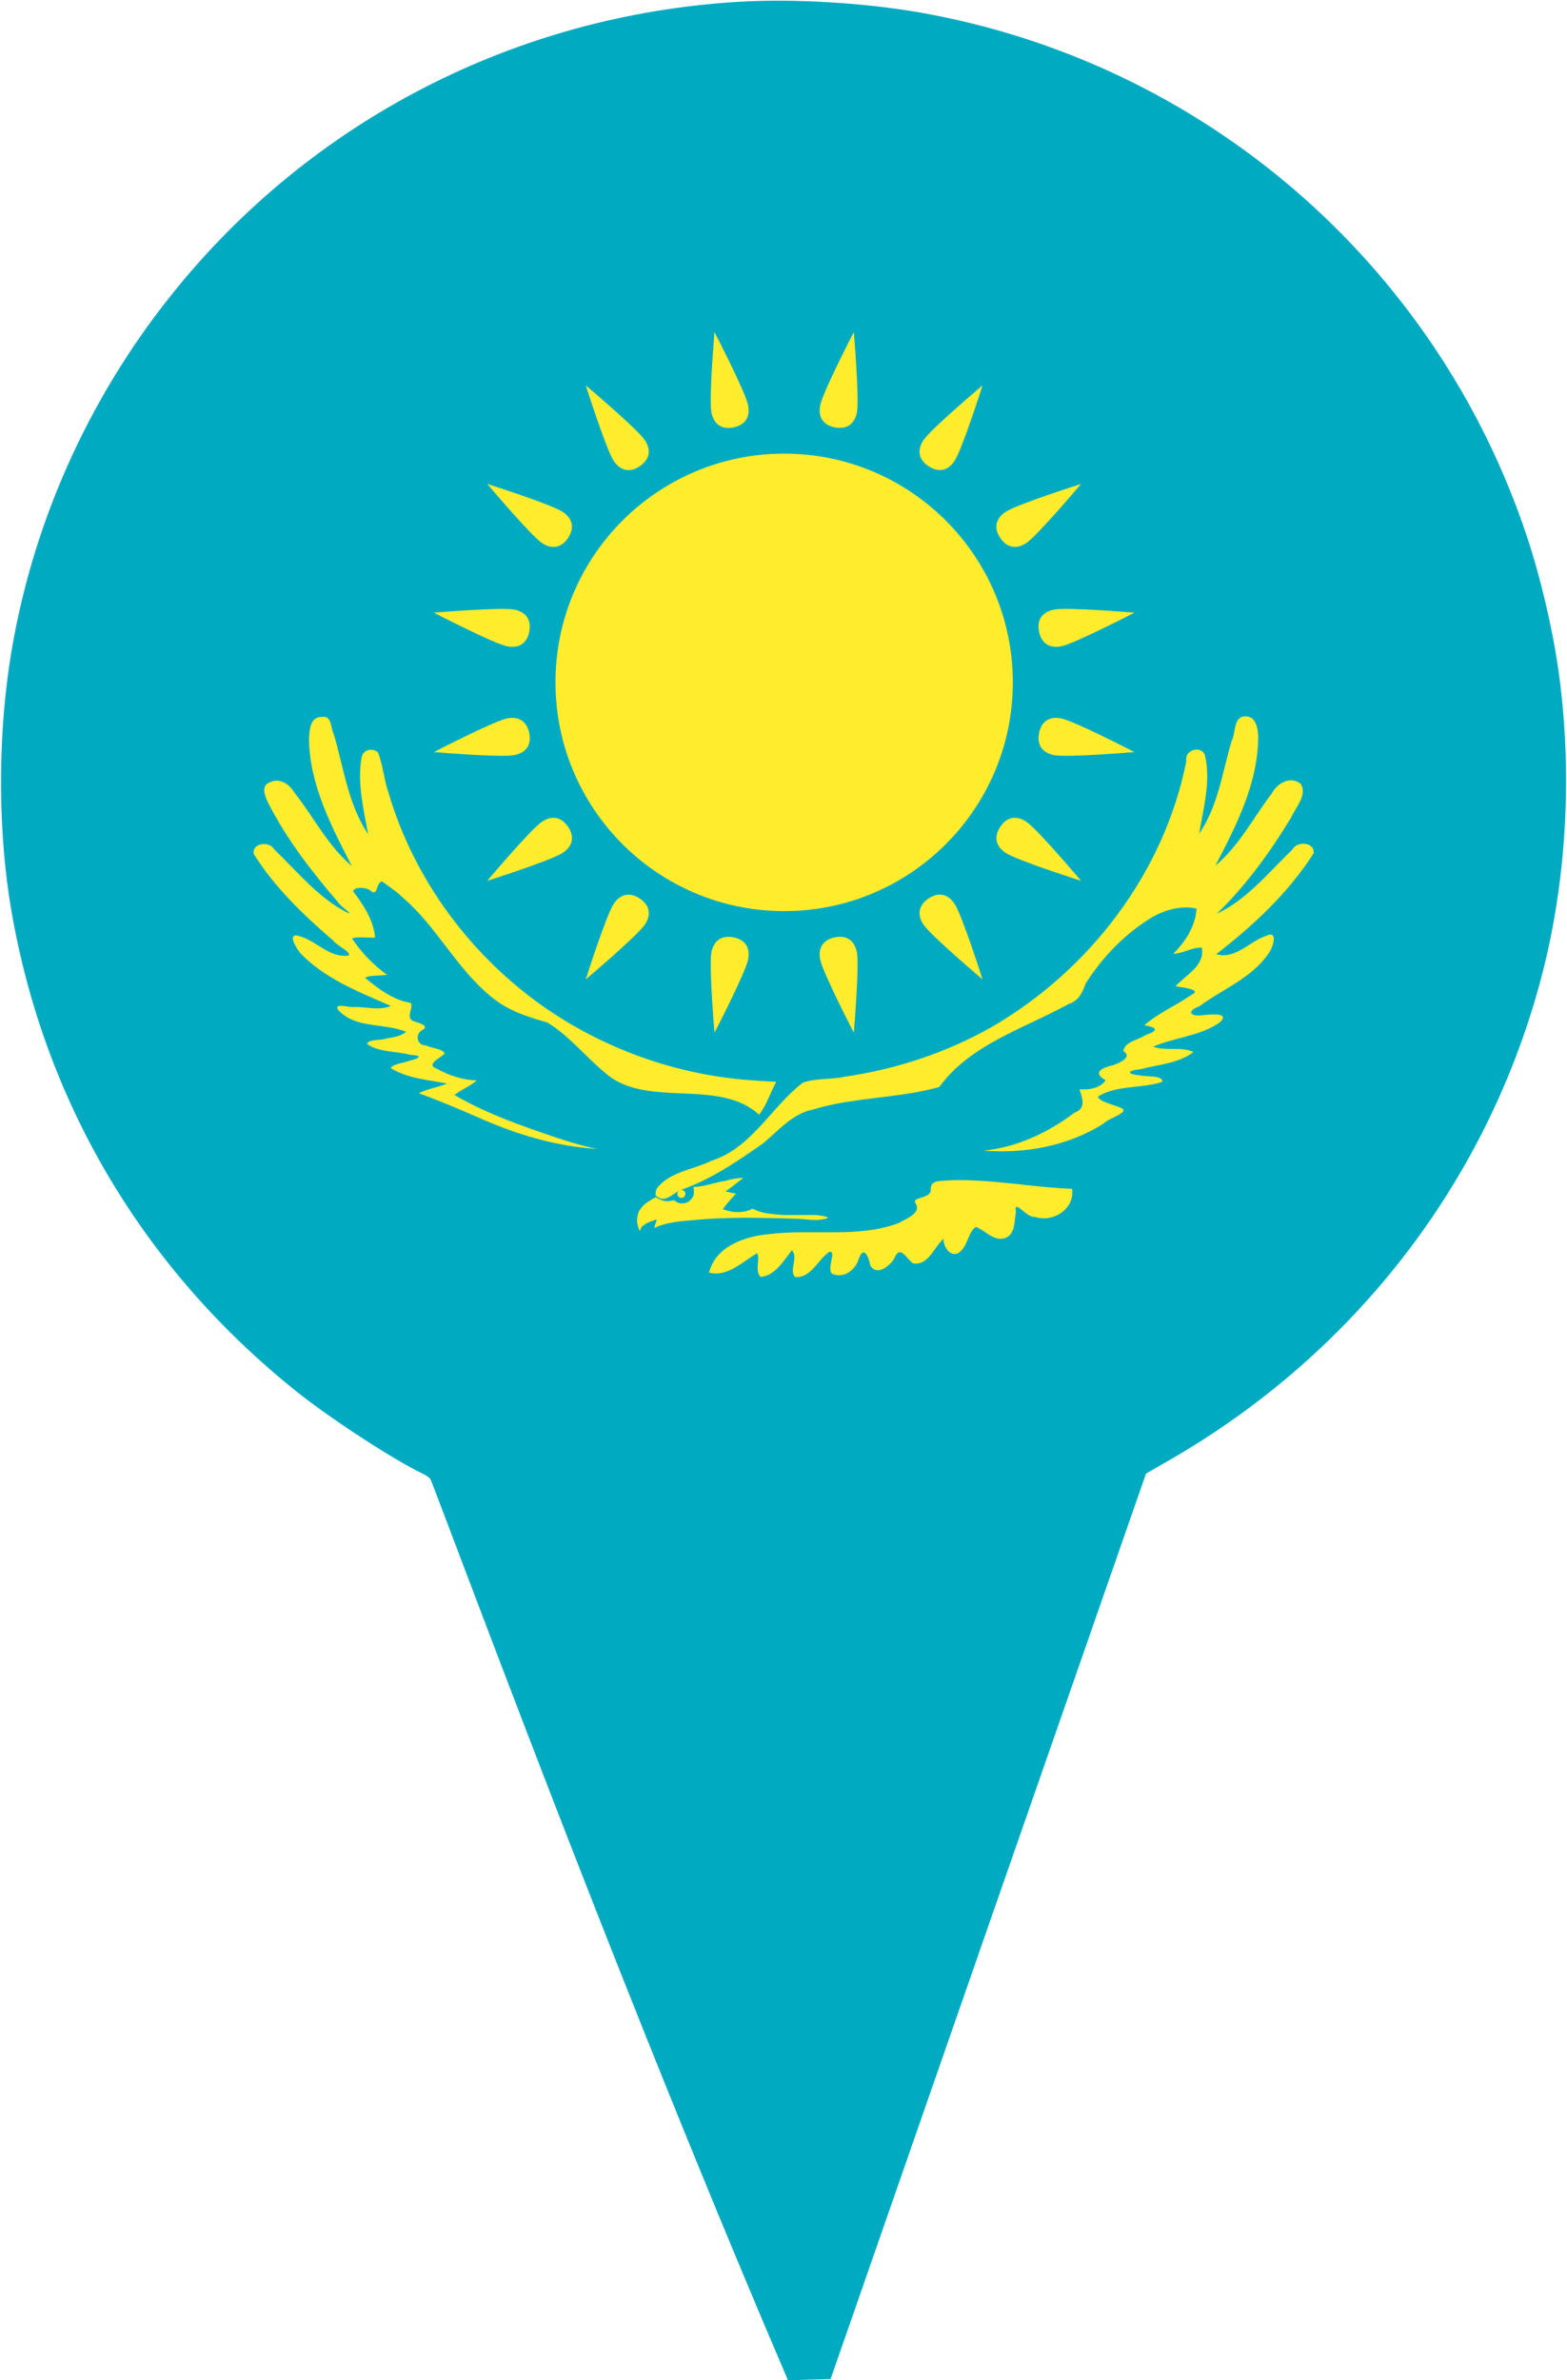 <svg width="461" height="700" viewBox="0 0 461 700" fill="none" xmlns="http://www.w3.org/2000/svg">
<path d="M217.086 0.547C151.714 4.484 91.598 35.438 50.809 86.242C25.404 117.852 8.76 155.641 2.792 195.234C-0.712 218.641 -0.493 245.602 3.34 267.805C13.031 323.969 41.939 372.859 86.78 408.898C97.073 417.156 115.524 429.188 124.393 433.453C125.488 433.945 126.583 434.766 126.748 435.258C126.967 435.75 132.606 450.625 139.34 468.398C172.191 555.078 199.128 622.891 225.572 685.398L231.814 700.055L238.056 699.891L244.352 699.727L290.726 566.562L337.154 433.398L343.615 429.68C399.57 397.633 439.264 345.297 454.375 283.828C461.055 256.484 462.533 225.805 458.481 197.148C456.675 184.516 453.225 169.859 449.174 157.664C422.346 77.164 353.525 17.992 269.92 3.555C253.605 0.766 233.019 -0.438 217.086 0.547Z" fill="#00ABC2"/>
<path d="M230.692 267.967C267.847 267.967 297.967 237.847 297.967 200.692C297.967 163.537 267.847 133.417 230.692 133.417C193.537 133.417 163.417 163.537 163.417 200.692C163.417 237.847 193.537 267.967 230.692 267.967Z" fill="#FFEC2D"/>
<path d="M245.606 125.711C249.539 126.442 251.498 124.283 252.084 121.34C252.864 117.417 251.186 97.66 251.186 97.66C251.186 97.66 242.075 115.271 241.295 119.194C240.71 122.137 241.683 124.93 245.606 125.711Z" fill="#FFEC2D"/>
<path d="M305.673 215.606C304.942 219.539 307.101 221.498 310.043 222.083C313.966 222.864 333.723 221.186 333.723 221.186C333.723 221.186 316.112 212.075 312.189 211.295C309.247 210.71 306.453 211.683 305.673 215.606Z" fill="#FFEC2D"/>
<path d="M215.777 275.673C211.844 274.941 209.885 277.101 209.3 280.043C208.52 283.966 210.198 303.723 210.198 303.723C210.198 303.723 219.308 286.112 220.089 282.189C220.674 279.247 219.7 276.453 215.777 275.673Z" fill="#FFEC2D"/>
<path d="M155.711 185.777C156.442 181.844 154.283 179.885 151.34 179.3C147.417 178.52 127.66 180.198 127.66 180.198C127.66 180.198 145.271 189.308 149.194 190.089C152.137 190.674 154.93 189.7 155.711 185.777Z" fill="#FFEC2D"/>
<path d="M273.165 137.126C276.519 139.307 279.155 138.061 280.822 135.567C283.044 132.241 289.054 113.346 289.054 113.346C289.054 113.346 273.898 126.13 271.675 129.456C270.009 131.95 269.839 134.904 273.165 137.126Z" fill="#FFEC2D"/>
<path d="M294.258 243.165C292.077 246.519 293.322 249.155 295.817 250.822C299.143 253.044 318.038 259.054 318.038 259.054C318.038 259.054 305.254 243.898 301.928 241.675C299.434 240.009 296.48 239.839 294.258 243.165Z" fill="#FFEC2D"/>
<path d="M188.218 264.258C184.865 262.077 182.229 263.322 180.562 265.817C178.34 269.142 172.329 288.038 172.329 288.038C172.329 288.038 187.486 275.254 189.708 271.928C191.375 269.433 191.544 266.48 188.218 264.258Z" fill="#FFEC2D"/>
<path d="M167.126 158.218C169.307 154.865 168.061 152.229 165.567 150.562C162.241 148.34 143.346 142.329 143.346 142.329C143.346 142.329 156.13 157.486 159.456 159.708C161.95 161.375 164.904 161.544 167.126 158.218Z" fill="#FFEC2D"/>
<path d="M294.258 158.218C296.522 161.517 299.434 161.375 301.928 159.708C305.254 157.486 318.038 142.329 318.038 142.329C318.038 142.329 299.143 148.34 295.817 150.562C293.322 152.229 292.035 154.893 294.258 158.218Z" fill="#FFEC2D"/>
<path d="M273.165 264.258C269.867 266.521 270.009 269.433 271.675 271.928C273.898 275.254 289.054 288.038 289.054 288.038C289.054 288.038 283.044 269.142 280.822 265.817C279.155 263.322 276.491 262.035 273.165 264.258Z" fill="#FFEC2D"/>
<path d="M167.126 243.165C164.862 239.867 161.95 240.009 159.456 241.675C156.13 243.898 143.346 259.054 143.346 259.054C143.346 259.054 162.241 253.044 165.567 250.822C168.061 249.155 169.348 246.491 167.126 243.165Z" fill="#FFEC2D"/>
<path d="M188.218 137.126C191.517 134.862 191.375 131.95 189.708 129.456C187.486 126.13 172.329 113.346 172.329 113.346C172.329 113.346 178.34 132.241 180.562 135.567C182.229 138.061 184.893 139.348 188.218 137.126Z" fill="#FFEC2D"/>
<path d="M305.673 185.777C306.502 189.691 309.247 190.674 312.189 190.089C316.112 189.308 333.723 180.198 333.723 180.198C333.723 180.198 313.966 178.52 310.043 179.3C307.101 179.885 304.892 181.854 305.673 185.777Z" fill="#FFEC2D"/>
<path d="M245.606 275.673C241.693 276.502 240.71 279.247 241.295 282.189C242.075 286.112 251.186 303.723 251.186 303.723C251.186 303.723 252.864 283.966 252.084 280.043C251.498 277.101 249.53 274.892 245.606 275.673Z" fill="#FFEC2D"/>
<path d="M155.711 215.606C154.881 211.693 152.137 210.71 149.194 211.295C145.271 212.075 127.66 221.186 127.66 221.186C127.66 221.186 147.417 222.864 151.34 222.083C154.283 221.498 156.491 219.53 155.711 215.606Z" fill="#FFEC2D"/>
<path d="M215.777 125.711C219.691 124.881 220.674 122.137 220.089 119.194C219.308 115.271 210.198 97.66 210.198 97.66C210.198 97.66 208.52 117.417 209.3 121.34C209.885 124.283 211.854 126.491 215.777 125.711Z" fill="#FFEC2D"/>
<path d="M218.689 346.425C216.889 346.525 215.139 346.758 213.422 347.308C211.072 347.625 208.822 348.442 206.489 348.825L205.556 348.975L203.989 349.125C204.089 349.558 204.156 349.992 204.156 350.425C204.156 350.875 204.106 351.308 203.989 351.675C203.889 352.025 203.572 352.458 203.322 352.725C202.989 353.092 202.639 353.408 202.222 353.608C201.822 353.808 201.372 353.892 200.922 353.925C200.472 353.942 200.006 353.925 199.572 353.758C199.122 353.608 198.706 353.325 198.322 352.992C197.856 353.108 197.372 353.192 196.922 353.242C196.456 353.292 196.022 353.292 195.606 353.242C195.139 353.108 194.656 352.958 194.206 352.775C193.753 352.587 193.318 352.359 192.906 352.092C191.206 353.092 189.306 354.042 188.272 355.792C187.689 356.592 187.572 357.508 187.439 358.458C187.356 359.625 187.656 360.858 188.156 361.942C188.339 362.258 188.489 360.792 189.056 360.592C190.006 359.808 191.189 359.242 192.389 358.925C193.406 358.408 193.272 358.958 192.856 359.758C192.756 360.175 192.189 361.758 192.956 360.958C196.339 359.458 200.089 359.158 203.739 358.875C209.039 358.325 214.356 358.208 219.672 358.142C224.672 358.208 229.672 358.275 234.672 358.458C237.056 358.525 239.456 359.058 241.806 358.658C242.372 358.508 243.256 358.475 243.589 358.142C242.522 357.525 241.272 357.508 240.089 357.358H230.556C227.906 357.092 225.139 357.058 222.639 356.058C221.972 355.792 221.356 355.158 220.722 355.842C219.772 356.175 218.756 356.408 217.756 356.475C216.006 356.608 214.256 356.242 212.639 355.592C213.806 353.975 215.206 352.558 216.489 351.058C215.456 350.892 214.456 350.675 213.422 350.425C215.239 349.175 216.922 347.758 218.689 346.425V346.425Z" fill="#FFEC2D"/>
<path d="M296.556 363.697C292.933 365.872 290.168 362.016 287.14 360.859C284.978 362.034 284.776 365.963 282.755 367.824C280.338 370.575 277.375 367.056 277.596 364.342C274.705 366.779 273.243 372.303 268.567 371.565C266.352 369.757 264.707 365.964 263.014 370.283C261.634 372.394 257.959 375.398 256.056 372.21C255.467 369.395 254.056 366.085 252.525 370.556C251.474 373.718 248.1 376.045 244.835 374.66C243.048 373.199 246.268 367.797 243.993 368.181C240.593 370.429 238.617 376.01 233.872 375.563C232.03 373.495 234.99 369.991 232.969 367.696C230.584 370.757 227.938 375.24 223.812 375.563C221.818 373.947 223.89 369.313 222.617 368.627C218.383 371.166 213.916 375.691 208.592 374.274C210.667 366.337 219.337 363.553 226.628 362.934C239.173 361.392 252.37 364.227 264.44 359.699C266.39 358.512 271.115 356.829 269.433 354.077C267.943 351.904 273.309 352.754 273.825 350.215C273.506 347 276.289 347.443 279.007 347.161C291.195 346.635 303.235 349.202 315.386 349.638C316.304 355.559 309.736 359.717 304.448 357.888C301.922 358.298 298.135 352.081 298.877 356.603C298.368 358.977 298.725 362.112 296.556 363.698M192.856 351.574C195.677 354.156 197.656 351.087 200.293 349.966C209.139 346.923 216.857 341.606 224.466 336.294C229.076 332.479 233.073 327.531 239.265 326.294C251.342 322.642 264.181 323.085 276.305 319.715C285.537 307.075 301.218 302.566 314.353 295.3C317.303 294.384 318.442 291.956 319.384 289.276C324.398 281.361 331.229 274.348 339.307 269.557C343.129 267.468 347.689 266.266 352.016 267.221C351.706 272.374 348.749 276.942 345.18 280.506C348.101 280.442 350.611 278.596 353.563 278.7C354.575 283.989 348.863 286.757 345.824 290.05C347.517 290.444 354.001 290.934 350.467 292.63C345.965 295.755 340.823 297.9 336.666 301.529C340.501 302.218 340.938 303.033 337.039 304.42C334.928 305.851 330.868 306.351 330.476 309.139C333.373 310.919 329.141 312.687 327.509 313.266C324.388 313.993 321.11 315.349 325.256 317.72C323.688 320.089 320.323 320.594 317.578 320.36C318.411 323.045 319.617 326.049 316.132 327.234C308.32 333.139 299.152 337.435 289.332 338.417C301.599 339.36 314.235 337.083 324.718 330.412C326.102 328.775 333.359 327.017 329.3 325.641C327.389 324.846 323.292 323.962 323.015 322.505C328.692 319.002 335.847 320.248 341.955 318.167C342.113 316.19 337.309 316.74 335.518 316.29C331.246 315.94 331.497 314.85 335.615 314.446C340.826 313.066 346.728 312.794 351.112 309.397C347.543 307.743 343.054 309.199 339.246 307.849C345.701 305.024 353.317 304.74 359.109 300.497C361.747 297.562 355.729 298.479 353.975 298.55C350.4 299.173 348.747 297.461 352.809 295.976C359.744 290.862 368.526 287.541 373.397 280.127C374.551 278.468 376.114 273.468 372.433 275.266C367.593 276.876 363.334 282.317 357.819 280.634C368.686 272.212 379.026 262.624 386.453 250.969C386.837 247.607 381.56 247.244 380.187 249.883C373.205 256.61 366.887 264.55 357.948 268.768C366.509 260.505 373.586 250.722 379.761 240.582C381.085 237.566 384.643 233.939 382.712 230.59C379.6 228.014 375.706 230.372 374.088 233.455C368.661 240.54 364.54 248.81 357.561 254.58C363.671 242.92 369.997 230.507 370.151 217.057C370.132 214.288 369.576 210.21 365.816 210.727C362.835 211.262 363.543 215.723 362.314 217.98C359.609 227.168 358.339 237.119 352.789 245.165C354.038 237.698 356.222 229.915 354.545 222.375C353.762 219.005 348.32 220.455 349.021 223.79C342.52 256.72 320.424 285.52 291.526 302.18C278.294 309.666 263.515 314.493 248.478 316.681C244.433 317.566 240.058 317.047 236.192 318.426C226.824 325.609 221.152 337.629 209.291 341.393C203.975 344.035 197.043 344.571 193.242 349.51C192.913 350.141 192.842 350.873 192.855 351.574" fill="#FFEC2D"/>
<path d="M228.356 318.167C226.606 321.344 225.576 324.996 223.326 327.84C216.555 321.68 206.74 321.883 198.152 321.473C191.064 321.095 183.355 320.441 177.871 315.385C172.101 310.659 167.392 304.523 160.945 300.689C155.06 299.089 149.128 297.087 144.397 293.053C134.287 284.812 128.497 272.585 118.618 264.087C116.735 262.233 114.514 260.796 112.404 259.223C110.399 259.712 111.306 264.039 108.853 261.833C107.518 260.883 104.179 260.791 103.878 262.118C106.898 266.098 109.922 270.642 110.34 275.733C108.28 275.944 104.618 275.298 103.597 276.065C106.332 280.165 109.839 283.801 113.823 286.696C111.912 287.003 108.146 286.836 107.414 287.606C111.368 290.829 115.609 294.123 120.787 294.951C121.847 296.348 119.237 299.046 121.432 300.239C122.705 300.759 126.904 301.629 124.012 303.077C122.027 304.414 122.763 307.532 125.302 307.462C126.907 308.282 130.51 308.482 130.792 309.902C129.37 311.349 124.943 313.066 128.711 314.422C132.23 316.374 136.244 317.641 140.263 317.78C138.246 319.477 135.761 320.44 133.685 322.037C142.96 327.475 153.242 331.052 163.402 334.496C167.447 335.848 171.539 337.108 175.732 337.901C163.548 337.198 151.771 333.591 140.674 328.654C134.923 326.131 129.132 323.694 123.238 321.521C125.822 320.176 128.812 319.848 131.492 318.684C125.928 317.569 119.85 317.204 114.959 314.145C115.709 312.807 118.55 312.744 120.122 312.063C123.077 311.355 124.911 310.496 120.743 310.239C116.541 309.099 111.721 309.611 108.017 307.075C108.256 305.555 112.132 306.085 113.71 305.429C115.698 305.087 117.908 304.801 119.497 303.464C113 300.77 104.502 302.679 99.413 296.941C98.239 294.755 103.057 296.516 104.429 296.152C107.916 296.152 111.663 297.26 114.983 295.854C105.516 291.698 95.375 287.807 88.155 280.119C87.354 278.883 84.952 275.506 86.89 275.089C92.509 275.832 96.577 281.965 102.588 281.011C103.386 279.934 99.096 278.17 98.025 276.632C89.261 269.111 80.755 260.95 74.612 251.099C74.19 247.809 79.361 247.316 80.722 249.857C87.425 256.312 93.479 263.845 101.827 268.252C104.789 269.689 100.126 266.552 99.505 265.415C91.792 256.458 84.449 246.998 79.058 236.449C78.093 234.548 76.494 231.106 79.381 230.094C82.267 228.648 85.131 230.618 86.595 233.097C92.266 240.25 96.439 248.751 103.503 254.71C97.485 243.03 91.059 230.736 90.903 217.296C91.045 214.691 91.212 210.75 94.745 210.857C97.712 210.407 97.243 214.205 98.215 216.016C101.138 225.889 102.413 236.576 108.276 245.294C106.981 237.969 105.075 230.426 106.341 222.98C106.633 220.535 109.386 219.795 111.182 221.273C112.635 224.828 112.937 229.218 114.261 233.019C121.791 258.779 138.698 281.435 160.731 296.639C178.877 309.084 200.412 316.514 222.391 317.809C224.376 317.982 226.369 318.042 228.357 318.164" fill="#FFEC2D"/>
<path d="M200.456 352.319C201.11 352.319 201.639 351.789 201.639 351.135C201.639 350.482 201.11 349.952 200.456 349.952C199.802 349.952 199.272 350.482 199.272 351.135C199.272 351.789 199.802 352.319 200.456 352.319Z" fill="#FFEC2D"/>
<path d="M200.356 351.428C200.622 351.428 200.838 351.212 200.838 350.945C200.838 350.679 200.622 350.463 200.356 350.463C200.089 350.463 199.873 350.679 199.873 350.945C199.873 351.212 200.089 351.428 200.356 351.428Z" fill="#FFEC2D" stroke="#FFEC2D" stroke-width="0.191"/>
</svg>

